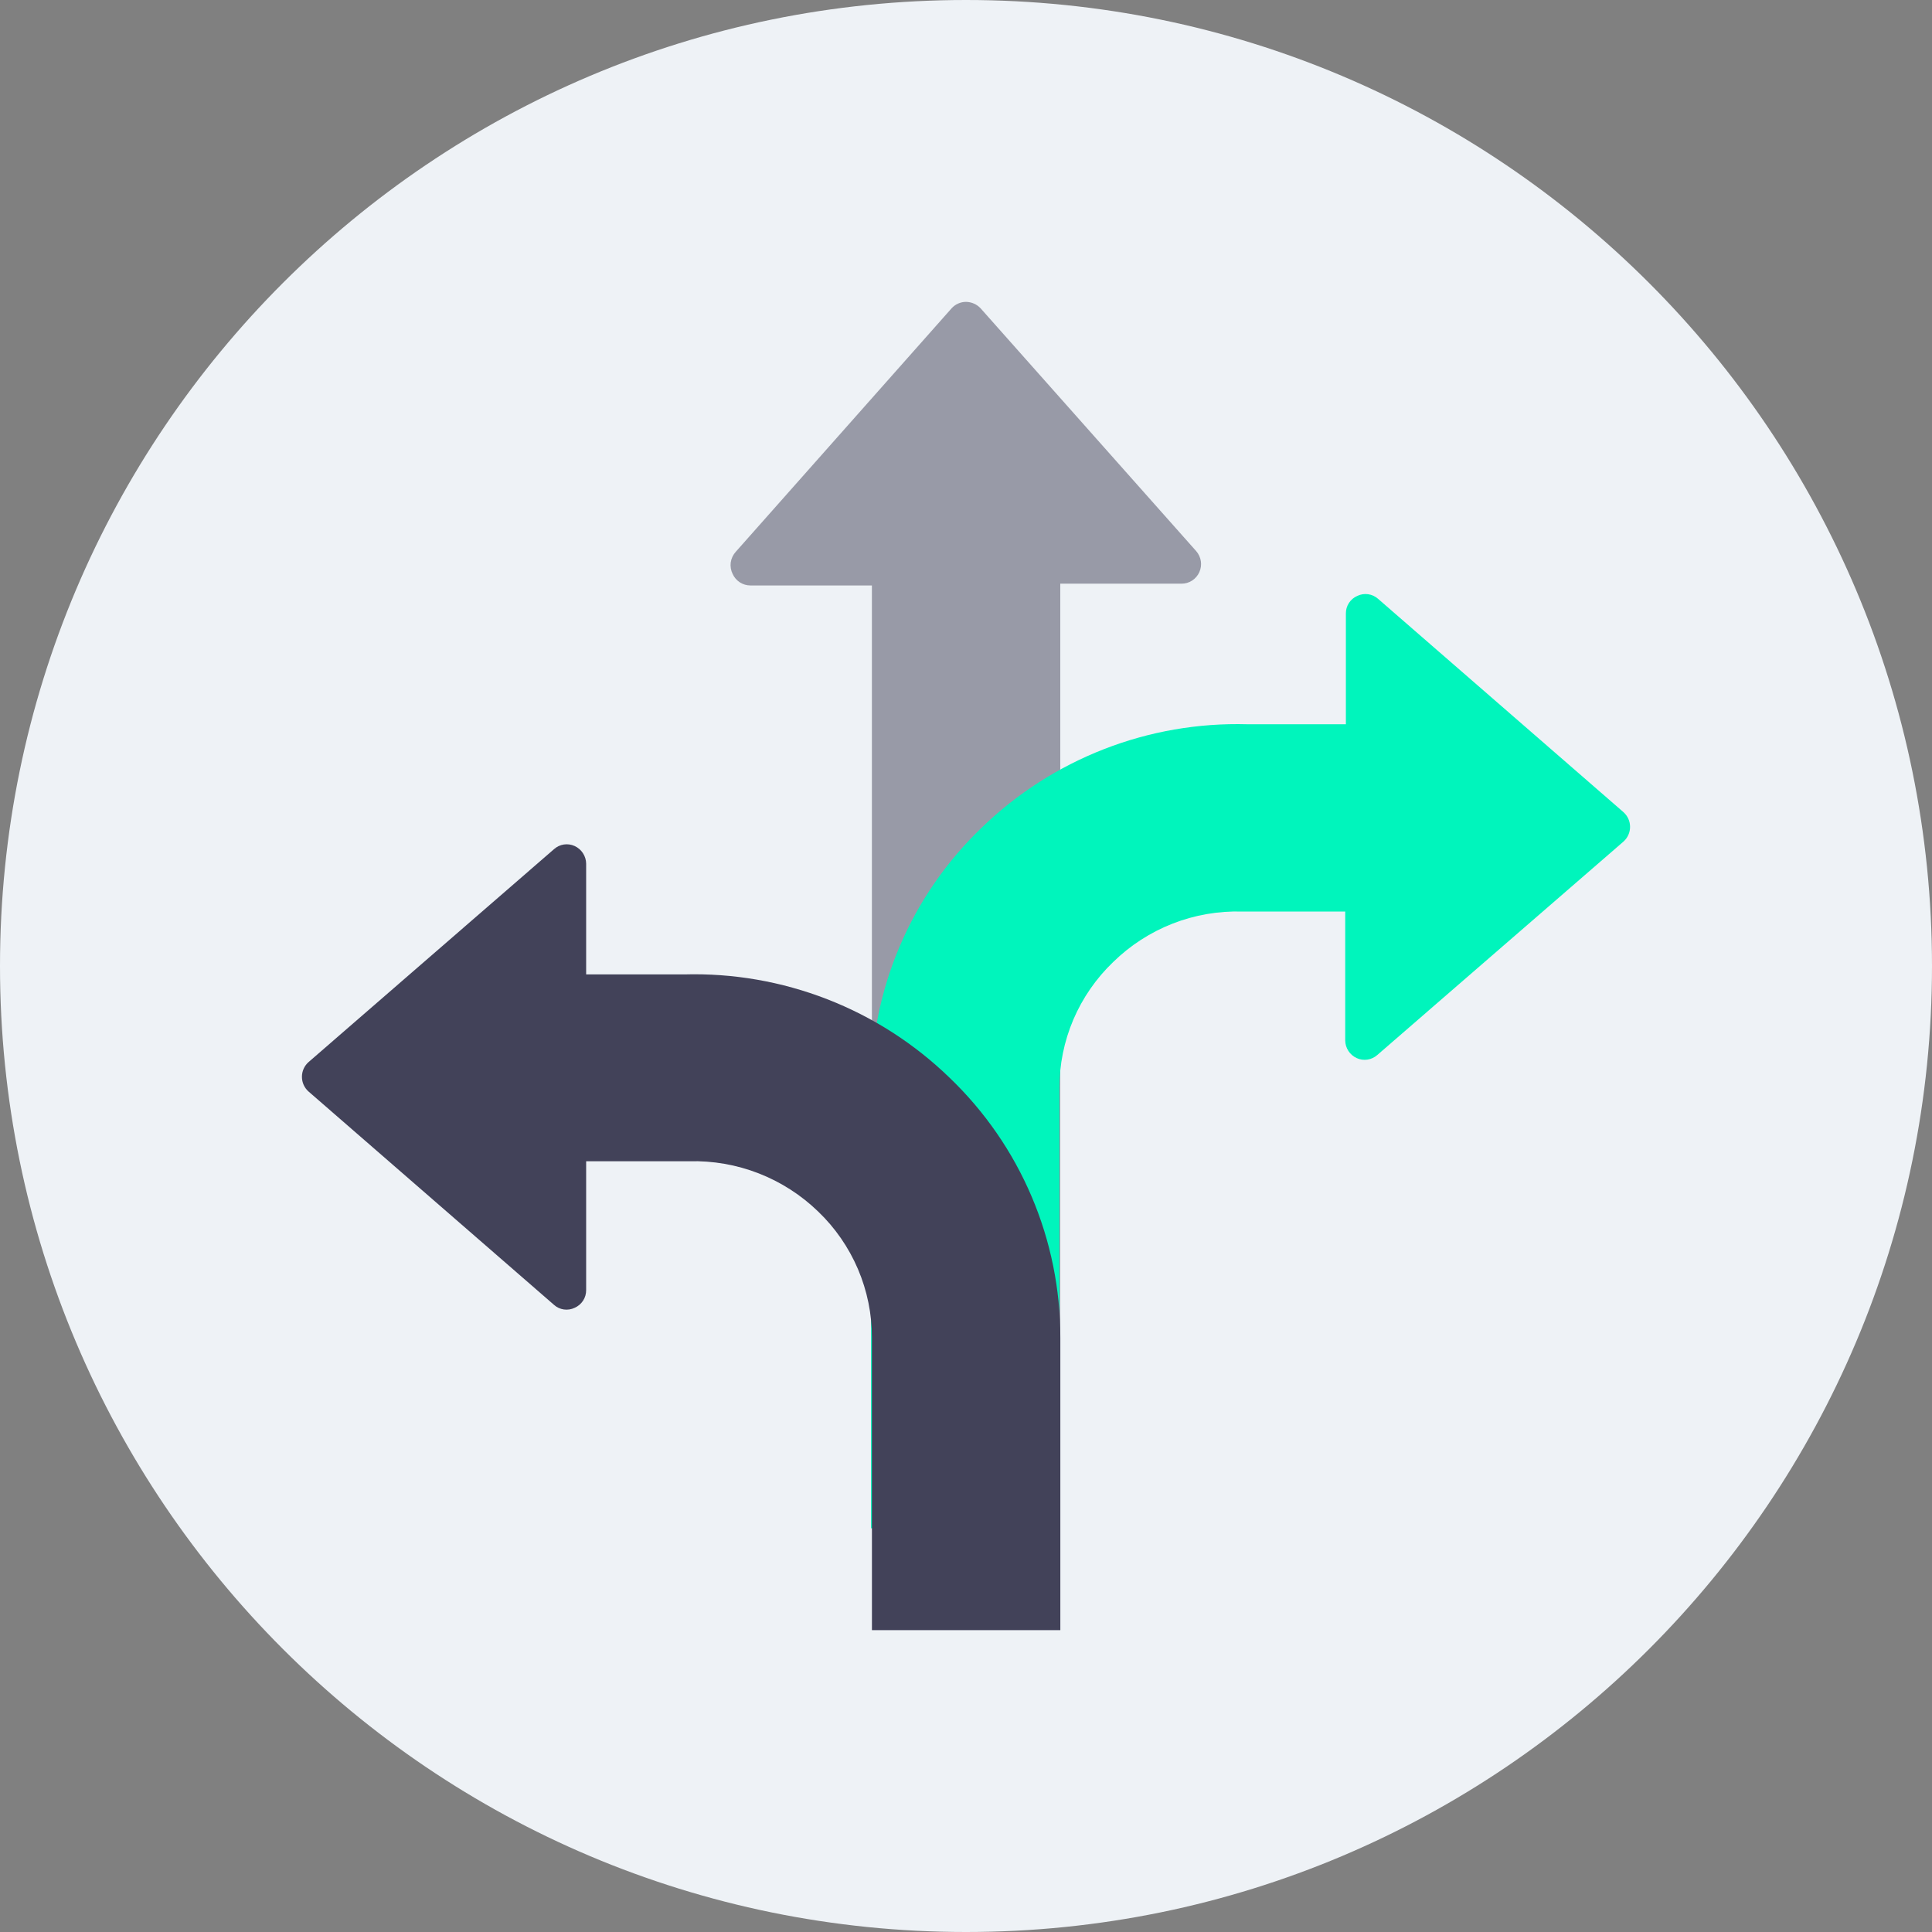 <svg width="64" height="64" viewBox="0 0 64 64" fill="none" xmlns="http://www.w3.org/2000/svg">
<rect x="0" y="0" width="64" height="64" fill="#808080" stroke="none"/>
<g clip-path="url(#clip0_296_28349)">
<path d="M32 64C49.673 64 64 49.673 64 32C64 14.327 49.673 0 32 0C14.327 0 0 14.327 0 32C0 49.673 14.327 64 32 64Z" fill="#EEF2F6"/>
<g clip-path="url(#clip1_296_28349)">
<path opacity="0.5" d="M39.626 18.257L32.483 10.213C32.421 10.146 32.346 10.094 32.263 10.057C32.18 10.02 32.09 10.001 32 10C31.91 10 31.821 10.019 31.739 10.056C31.657 10.093 31.583 10.146 31.523 10.213L24.373 18.279C24.284 18.377 24.226 18.499 24.207 18.63C24.189 18.761 24.211 18.894 24.27 19.013C24.321 19.126 24.403 19.222 24.507 19.29C24.611 19.357 24.733 19.394 24.857 19.394H28.883V49.6H35.123V19.335H39.142C39.266 19.335 39.388 19.299 39.492 19.231C39.596 19.163 39.678 19.067 39.729 18.954C39.78 18.84 39.798 18.714 39.78 18.591C39.761 18.467 39.708 18.352 39.626 18.257Z" fill="#424259"/>
<path d="M53.779 26.903L45.647 19.834C45.555 19.753 45.441 19.701 45.32 19.684C45.199 19.667 45.075 19.686 44.965 19.739C44.85 19.788 44.753 19.87 44.685 19.974C44.617 20.079 44.582 20.201 44.584 20.325V23.992H41.32C39.699 23.947 38.085 24.226 36.574 24.815C35.063 25.403 33.684 26.288 32.52 27.417C31.358 28.53 30.433 29.868 29.803 31.349C29.173 32.83 28.85 34.424 28.854 36.033V50.627H35.094V36.048C35.093 35.267 35.25 34.494 35.556 33.775C35.863 33.057 36.312 32.408 36.876 31.868C37.44 31.316 38.109 30.884 38.843 30.596C39.578 30.309 40.363 30.173 41.151 30.196H44.562V34.464C44.563 34.588 44.599 34.709 44.667 34.813C44.734 34.917 44.83 34.999 44.943 35.051C45.054 35.102 45.178 35.119 45.299 35.101C45.42 35.083 45.533 35.029 45.625 34.948L53.779 27.879C53.848 27.817 53.904 27.742 53.941 27.658C53.979 27.574 53.998 27.483 53.998 27.391C53.998 27.299 53.979 27.208 53.941 27.124C53.904 27.04 53.848 26.965 53.779 26.903Z" fill="#00F5BC"/>
<path d="M31.458 35.703C30.294 34.574 28.916 33.689 27.404 33.101C25.893 32.513 24.279 32.233 22.658 32.279H19.417V28.612C19.416 28.488 19.379 28.367 19.311 28.263C19.244 28.159 19.148 28.077 19.035 28.025C18.924 27.974 18.8 27.957 18.679 27.975C18.558 27.993 18.445 28.047 18.354 28.128L10.221 35.183C10.152 35.244 10.097 35.319 10.059 35.403C10.021 35.487 10.002 35.578 10.002 35.67C10.002 35.763 10.021 35.854 10.059 35.938C10.097 36.022 10.152 36.097 10.221 36.158L18.354 43.227C18.445 43.309 18.559 43.361 18.68 43.378C18.801 43.395 18.925 43.376 19.035 43.323C19.15 43.273 19.247 43.191 19.315 43.087C19.383 42.983 19.418 42.861 19.417 42.736V38.468H22.827C23.614 38.447 24.398 38.583 25.132 38.869C25.866 39.155 26.536 39.585 27.102 40.133C27.666 40.673 28.114 41.322 28.421 42.04C28.727 42.759 28.885 43.532 28.884 44.313V54H35.125V44.32C35.128 42.711 34.804 41.117 34.174 39.636C33.544 38.155 32.62 36.817 31.458 35.703Z" fill="#424259"/>
</g>
</g>
<defs>
<clipPath id="clip0_296_28349">
<rect width="64" height="64" fill="white"/>
</clipPath>
<clipPath id="clip1_296_28349">
<rect width="44" height="44" fill="white" transform="translate(10 10)"/>
</clipPath>
</defs>
</svg>
